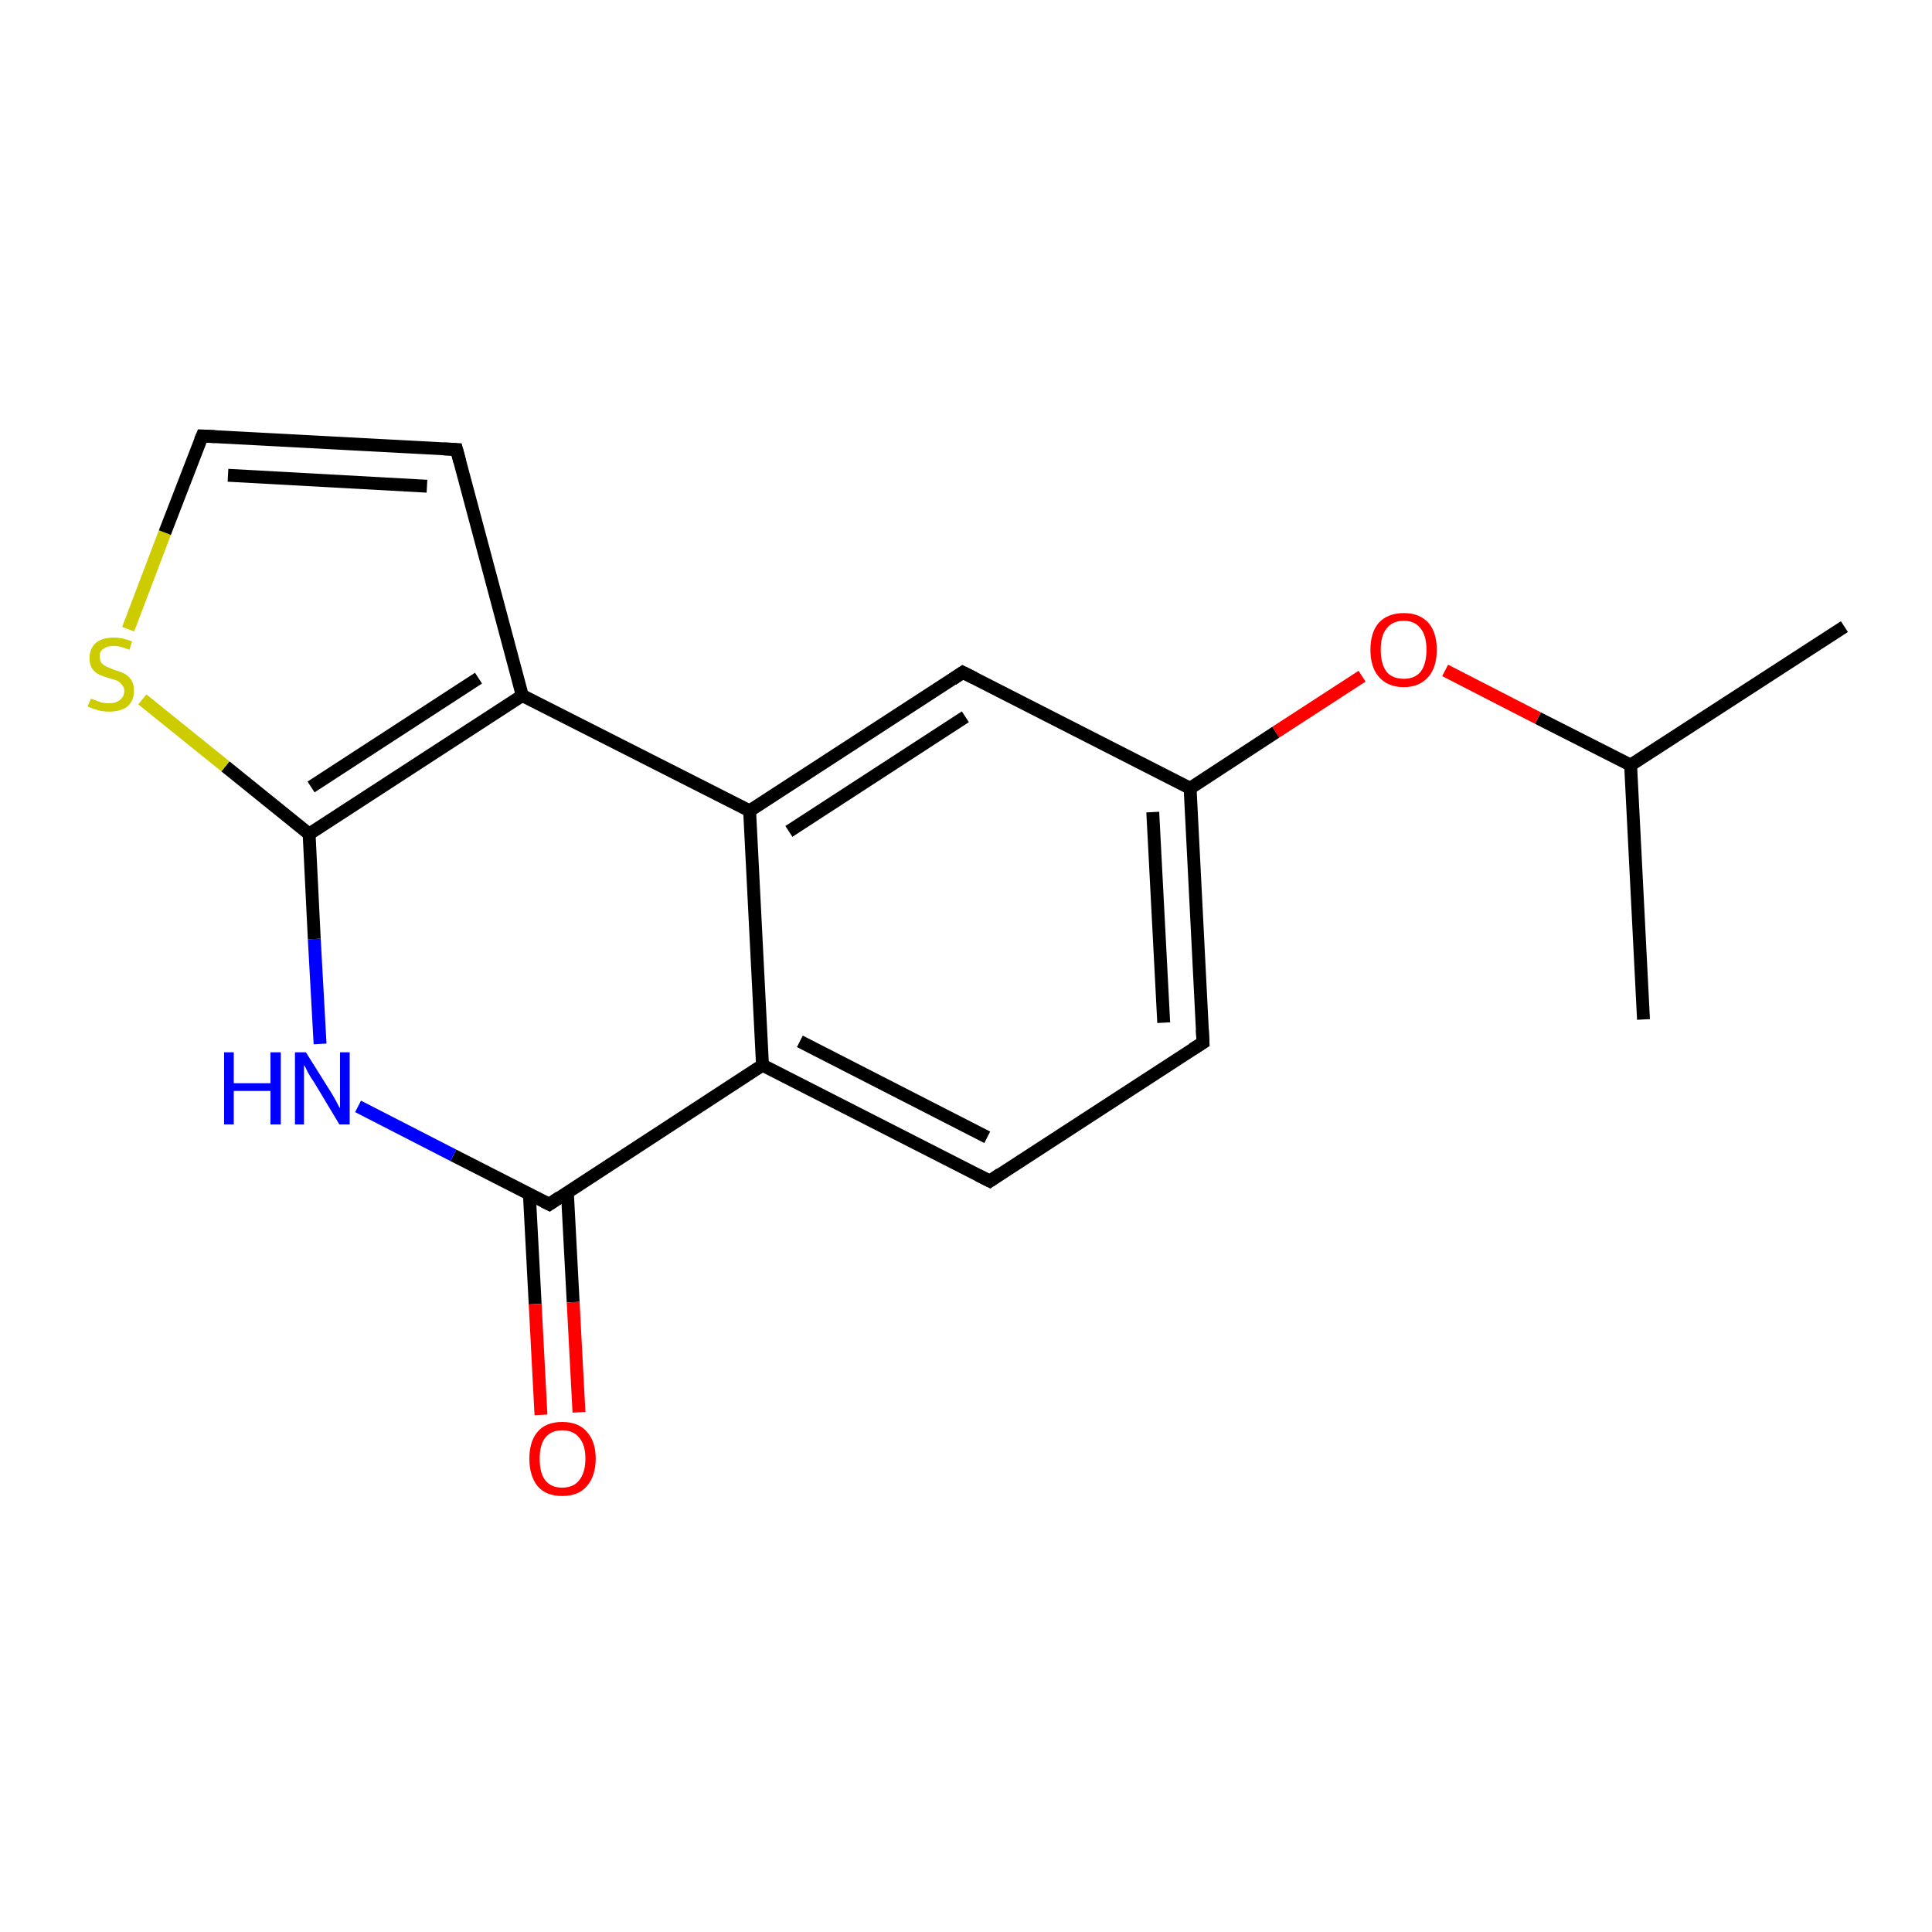 <?xml version='1.0' encoding='iso-8859-1'?>
<svg version='1.1' baseProfile='full'
              xmlns='http://www.w3.org/2000/svg'
                      xmlns:rdkit='http://www.rdkit.org/xml'
                      xmlns:xlink='http://www.w3.org/1999/xlink'
                  xml:space='preserve'
width='300px' height='300px' viewBox='0 0 300 300'>
<!-- END OF HEADER -->
<rect style='opacity:1.0;fill:#FFFFFF;stroke:none' width='300.0' height='300.0' x='0.0' y='0.0'> </rect>
<path class='bond-0 atom-0 atom-1' d='M 286.4,97.3 L 253.2,118.8' style='fill:none;fill-rule:evenodd;stroke:#000000;stroke-width:2.0px;stroke-linecap:butt;stroke-linejoin:miter;stroke-opacity:1' />
<path class='bond-1 atom-1 atom-2' d='M 253.2,118.8 L 255.2,158.3' style='fill:none;fill-rule:evenodd;stroke:#000000;stroke-width:2.0px;stroke-linecap:butt;stroke-linejoin:miter;stroke-opacity:1' />
<path class='bond-2 atom-1 atom-3' d='M 253.2,118.8 L 238.8,111.5' style='fill:none;fill-rule:evenodd;stroke:#000000;stroke-width:2.0px;stroke-linecap:butt;stroke-linejoin:miter;stroke-opacity:1' />
<path class='bond-2 atom-1 atom-3' d='M 238.8,111.5 L 224.4,104.1' style='fill:none;fill-rule:evenodd;stroke:#FF0000;stroke-width:2.0px;stroke-linecap:butt;stroke-linejoin:miter;stroke-opacity:1' />
<path class='bond-3 atom-3 atom-4' d='M 211.5,105.0 L 198.1,113.7' style='fill:none;fill-rule:evenodd;stroke:#FF0000;stroke-width:2.0px;stroke-linecap:butt;stroke-linejoin:miter;stroke-opacity:1' />
<path class='bond-3 atom-3 atom-4' d='M 198.1,113.7 L 184.8,122.4' style='fill:none;fill-rule:evenodd;stroke:#000000;stroke-width:2.0px;stroke-linecap:butt;stroke-linejoin:miter;stroke-opacity:1' />
<path class='bond-4 atom-4 atom-5' d='M 184.8,122.4 L 186.8,161.9' style='fill:none;fill-rule:evenodd;stroke:#000000;stroke-width:2.0px;stroke-linecap:butt;stroke-linejoin:miter;stroke-opacity:1' />
<path class='bond-4 atom-4 atom-5' d='M 179.0,126.1 L 180.7,158.8' style='fill:none;fill-rule:evenodd;stroke:#000000;stroke-width:2.0px;stroke-linecap:butt;stroke-linejoin:miter;stroke-opacity:1' />
<path class='bond-5 atom-5 atom-6' d='M 186.8,161.9 L 153.7,183.4' style='fill:none;fill-rule:evenodd;stroke:#000000;stroke-width:2.0px;stroke-linecap:butt;stroke-linejoin:miter;stroke-opacity:1' />
<path class='bond-6 atom-6 atom-7' d='M 153.7,183.4 L 118.4,165.4' style='fill:none;fill-rule:evenodd;stroke:#000000;stroke-width:2.0px;stroke-linecap:butt;stroke-linejoin:miter;stroke-opacity:1' />
<path class='bond-6 atom-6 atom-7' d='M 153.3,176.6 L 124.2,161.7' style='fill:none;fill-rule:evenodd;stroke:#000000;stroke-width:2.0px;stroke-linecap:butt;stroke-linejoin:miter;stroke-opacity:1' />
<path class='bond-7 atom-7 atom-8' d='M 118.4,165.4 L 85.3,187.0' style='fill:none;fill-rule:evenodd;stroke:#000000;stroke-width:2.0px;stroke-linecap:butt;stroke-linejoin:miter;stroke-opacity:1' />
<path class='bond-8 atom-8 atom-9' d='M 82.2,185.4 L 83.1,202.5' style='fill:none;fill-rule:evenodd;stroke:#000000;stroke-width:2.0px;stroke-linecap:butt;stroke-linejoin:miter;stroke-opacity:1' />
<path class='bond-8 atom-8 atom-9' d='M 83.1,202.5 L 84.0,219.7' style='fill:none;fill-rule:evenodd;stroke:#FF0000;stroke-width:2.0px;stroke-linecap:butt;stroke-linejoin:miter;stroke-opacity:1' />
<path class='bond-8 atom-8 atom-9' d='M 88.1,185.1 L 89.0,202.2' style='fill:none;fill-rule:evenodd;stroke:#000000;stroke-width:2.0px;stroke-linecap:butt;stroke-linejoin:miter;stroke-opacity:1' />
<path class='bond-8 atom-8 atom-9' d='M 89.0,202.2 L 89.9,219.3' style='fill:none;fill-rule:evenodd;stroke:#FF0000;stroke-width:2.0px;stroke-linecap:butt;stroke-linejoin:miter;stroke-opacity:1' />
<path class='bond-9 atom-8 atom-10' d='M 85.3,187.0 L 70.4,179.4' style='fill:none;fill-rule:evenodd;stroke:#000000;stroke-width:2.0px;stroke-linecap:butt;stroke-linejoin:miter;stroke-opacity:1' />
<path class='bond-9 atom-8 atom-10' d='M 70.4,179.4 L 55.6,171.8' style='fill:none;fill-rule:evenodd;stroke:#0000FF;stroke-width:2.0px;stroke-linecap:butt;stroke-linejoin:miter;stroke-opacity:1' />
<path class='bond-10 atom-10 atom-11' d='M 49.7,162.1 L 48.8,145.8' style='fill:none;fill-rule:evenodd;stroke:#0000FF;stroke-width:2.0px;stroke-linecap:butt;stroke-linejoin:miter;stroke-opacity:1' />
<path class='bond-10 atom-10 atom-11' d='M 48.8,145.8 L 48.0,129.5' style='fill:none;fill-rule:evenodd;stroke:#000000;stroke-width:2.0px;stroke-linecap:butt;stroke-linejoin:miter;stroke-opacity:1' />
<path class='bond-11 atom-11 atom-12' d='M 48.0,129.5 L 35.0,119.0' style='fill:none;fill-rule:evenodd;stroke:#000000;stroke-width:2.0px;stroke-linecap:butt;stroke-linejoin:miter;stroke-opacity:1' />
<path class='bond-11 atom-11 atom-12' d='M 35.0,119.0 L 22.1,108.6' style='fill:none;fill-rule:evenodd;stroke:#CCCC00;stroke-width:2.0px;stroke-linecap:butt;stroke-linejoin:miter;stroke-opacity:1' />
<path class='bond-12 atom-12 atom-13' d='M 19.9,97.7 L 25.6,82.7' style='fill:none;fill-rule:evenodd;stroke:#CCCC00;stroke-width:2.0px;stroke-linecap:butt;stroke-linejoin:miter;stroke-opacity:1' />
<path class='bond-12 atom-12 atom-13' d='M 25.6,82.7 L 31.4,67.7' style='fill:none;fill-rule:evenodd;stroke:#000000;stroke-width:2.0px;stroke-linecap:butt;stroke-linejoin:miter;stroke-opacity:1' />
<path class='bond-13 atom-13 atom-14' d='M 31.4,67.7 L 70.9,69.8' style='fill:none;fill-rule:evenodd;stroke:#000000;stroke-width:2.0px;stroke-linecap:butt;stroke-linejoin:miter;stroke-opacity:1' />
<path class='bond-13 atom-13 atom-14' d='M 35.4,73.8 L 66.3,75.5' style='fill:none;fill-rule:evenodd;stroke:#000000;stroke-width:2.0px;stroke-linecap:butt;stroke-linejoin:miter;stroke-opacity:1' />
<path class='bond-14 atom-14 atom-15' d='M 70.9,69.8 L 81.1,108.0' style='fill:none;fill-rule:evenodd;stroke:#000000;stroke-width:2.0px;stroke-linecap:butt;stroke-linejoin:miter;stroke-opacity:1' />
<path class='bond-15 atom-15 atom-16' d='M 81.1,108.0 L 116.4,125.9' style='fill:none;fill-rule:evenodd;stroke:#000000;stroke-width:2.0px;stroke-linecap:butt;stroke-linejoin:miter;stroke-opacity:1' />
<path class='bond-16 atom-16 atom-17' d='M 116.4,125.9 L 149.5,104.4' style='fill:none;fill-rule:evenodd;stroke:#000000;stroke-width:2.0px;stroke-linecap:butt;stroke-linejoin:miter;stroke-opacity:1' />
<path class='bond-16 atom-16 atom-17' d='M 122.5,129.1 L 149.9,111.3' style='fill:none;fill-rule:evenodd;stroke:#000000;stroke-width:2.0px;stroke-linecap:butt;stroke-linejoin:miter;stroke-opacity:1' />
<path class='bond-17 atom-17 atom-4' d='M 149.5,104.4 L 184.8,122.4' style='fill:none;fill-rule:evenodd;stroke:#000000;stroke-width:2.0px;stroke-linecap:butt;stroke-linejoin:miter;stroke-opacity:1' />
<path class='bond-18 atom-16 atom-7' d='M 116.4,125.9 L 118.4,165.4' style='fill:none;fill-rule:evenodd;stroke:#000000;stroke-width:2.0px;stroke-linecap:butt;stroke-linejoin:miter;stroke-opacity:1' />
<path class='bond-19 atom-15 atom-11' d='M 81.1,108.0 L 48.0,129.5' style='fill:none;fill-rule:evenodd;stroke:#000000;stroke-width:2.0px;stroke-linecap:butt;stroke-linejoin:miter;stroke-opacity:1' />
<path class='bond-19 atom-15 atom-11' d='M 74.3,105.3 L 48.3,122.2' style='fill:none;fill-rule:evenodd;stroke:#000000;stroke-width:2.0px;stroke-linecap:butt;stroke-linejoin:miter;stroke-opacity:1' />
<path d='M 186.7,159.9 L 186.8,161.9 L 185.2,162.9' style='fill:none;stroke:#000000;stroke-width:2.0px;stroke-linecap:butt;stroke-linejoin:miter;stroke-opacity:1;' />
<path d='M 155.3,182.3 L 153.7,183.4 L 151.9,182.5' style='fill:none;stroke:#000000;stroke-width:2.0px;stroke-linecap:butt;stroke-linejoin:miter;stroke-opacity:1;' />
<path d='M 86.9,185.9 L 85.3,187.0 L 84.5,186.6' style='fill:none;stroke:#000000;stroke-width:2.0px;stroke-linecap:butt;stroke-linejoin:miter;stroke-opacity:1;' />
<path d='M 31.1,68.4 L 31.4,67.7 L 33.4,67.8' style='fill:none;stroke:#000000;stroke-width:2.0px;stroke-linecap:butt;stroke-linejoin:miter;stroke-opacity:1;' />
<path d='M 68.9,69.7 L 70.9,69.8 L 71.4,71.7' style='fill:none;stroke:#000000;stroke-width:2.0px;stroke-linecap:butt;stroke-linejoin:miter;stroke-opacity:1;' />
<path d='M 147.9,105.5 L 149.5,104.4 L 151.3,105.3' style='fill:none;stroke:#000000;stroke-width:2.0px;stroke-linecap:butt;stroke-linejoin:miter;stroke-opacity:1;' />
<path class='atom-3' d='M 212.8 100.9
Q 212.8 98.2, 214.1 96.7
Q 215.5 95.2, 218.0 95.2
Q 220.4 95.2, 221.8 96.7
Q 223.1 98.2, 223.1 100.9
Q 223.1 103.6, 221.8 105.1
Q 220.4 106.7, 218.0 106.7
Q 215.5 106.7, 214.1 105.1
Q 212.8 103.6, 212.8 100.9
M 218.0 105.4
Q 219.7 105.4, 220.6 104.3
Q 221.5 103.1, 221.5 100.9
Q 221.5 98.7, 220.6 97.6
Q 219.7 96.4, 218.0 96.4
Q 216.2 96.4, 215.3 97.6
Q 214.4 98.7, 214.4 100.9
Q 214.4 103.1, 215.3 104.3
Q 216.2 105.4, 218.0 105.4
' fill='#FF0000'/>
<path class='atom-9' d='M 82.2 226.5
Q 82.2 223.8, 83.5 222.3
Q 84.8 220.8, 87.3 220.8
Q 89.8 220.8, 91.1 222.3
Q 92.5 223.8, 92.5 226.5
Q 92.5 229.2, 91.1 230.8
Q 89.8 232.3, 87.3 232.3
Q 84.8 232.3, 83.5 230.8
Q 82.2 229.2, 82.2 226.5
M 87.3 231.0
Q 89.0 231.0, 89.9 229.9
Q 90.9 228.7, 90.9 226.5
Q 90.9 224.3, 89.9 223.2
Q 89.0 222.1, 87.3 222.1
Q 85.6 222.1, 84.7 223.2
Q 83.8 224.3, 83.8 226.5
Q 83.8 228.8, 84.7 229.9
Q 85.6 231.0, 87.3 231.0
' fill='#FF0000'/>
<path class='atom-10' d='M 34.8 163.4
L 36.3 163.4
L 36.3 168.2
L 42.0 168.2
L 42.0 163.4
L 43.6 163.4
L 43.6 174.6
L 42.0 174.6
L 42.0 169.4
L 36.3 169.4
L 36.3 174.6
L 34.8 174.6
L 34.8 163.4
' fill='#0000FF'/>
<path class='atom-10' d='M 47.5 163.4
L 51.2 169.3
Q 51.6 169.9, 52.2 171.0
Q 52.7 172.0, 52.8 172.1
L 52.8 163.4
L 54.3 163.4
L 54.3 174.6
L 52.7 174.6
L 48.8 168.1
Q 48.3 167.4, 47.8 166.5
Q 47.4 165.6, 47.2 165.4
L 47.2 174.6
L 45.8 174.6
L 45.8 163.4
L 47.5 163.4
' fill='#0000FF'/>
<path class='atom-12' d='M 14.1 108.5
Q 14.2 108.5, 14.7 108.7
Q 15.2 108.9, 15.8 109.1
Q 16.4 109.2, 17.0 109.2
Q 18.0 109.2, 18.6 108.7
Q 19.3 108.2, 19.3 107.3
Q 19.3 106.7, 18.9 106.3
Q 18.6 105.9, 18.2 105.7
Q 17.7 105.5, 16.9 105.3
Q 15.9 105.0, 15.3 104.7
Q 14.7 104.4, 14.3 103.8
Q 13.9 103.2, 13.9 102.2
Q 13.9 100.8, 14.8 99.9
Q 15.8 99.0, 17.7 99.0
Q 19.0 99.0, 20.5 99.6
L 20.1 100.9
Q 18.7 100.3, 17.7 100.3
Q 16.6 100.3, 16.0 100.8
Q 15.4 101.2, 15.5 102.0
Q 15.5 102.6, 15.8 103.0
Q 16.1 103.3, 16.5 103.5
Q 17.0 103.7, 17.7 104.0
Q 18.7 104.3, 19.3 104.6
Q 19.9 104.9, 20.4 105.6
Q 20.8 106.2, 20.8 107.3
Q 20.8 108.8, 19.8 109.7
Q 18.7 110.5, 17.0 110.5
Q 16.0 110.5, 15.3 110.3
Q 14.5 110.1, 13.6 109.7
L 14.1 108.5
' fill='#CCCC00'/>
</svg>
